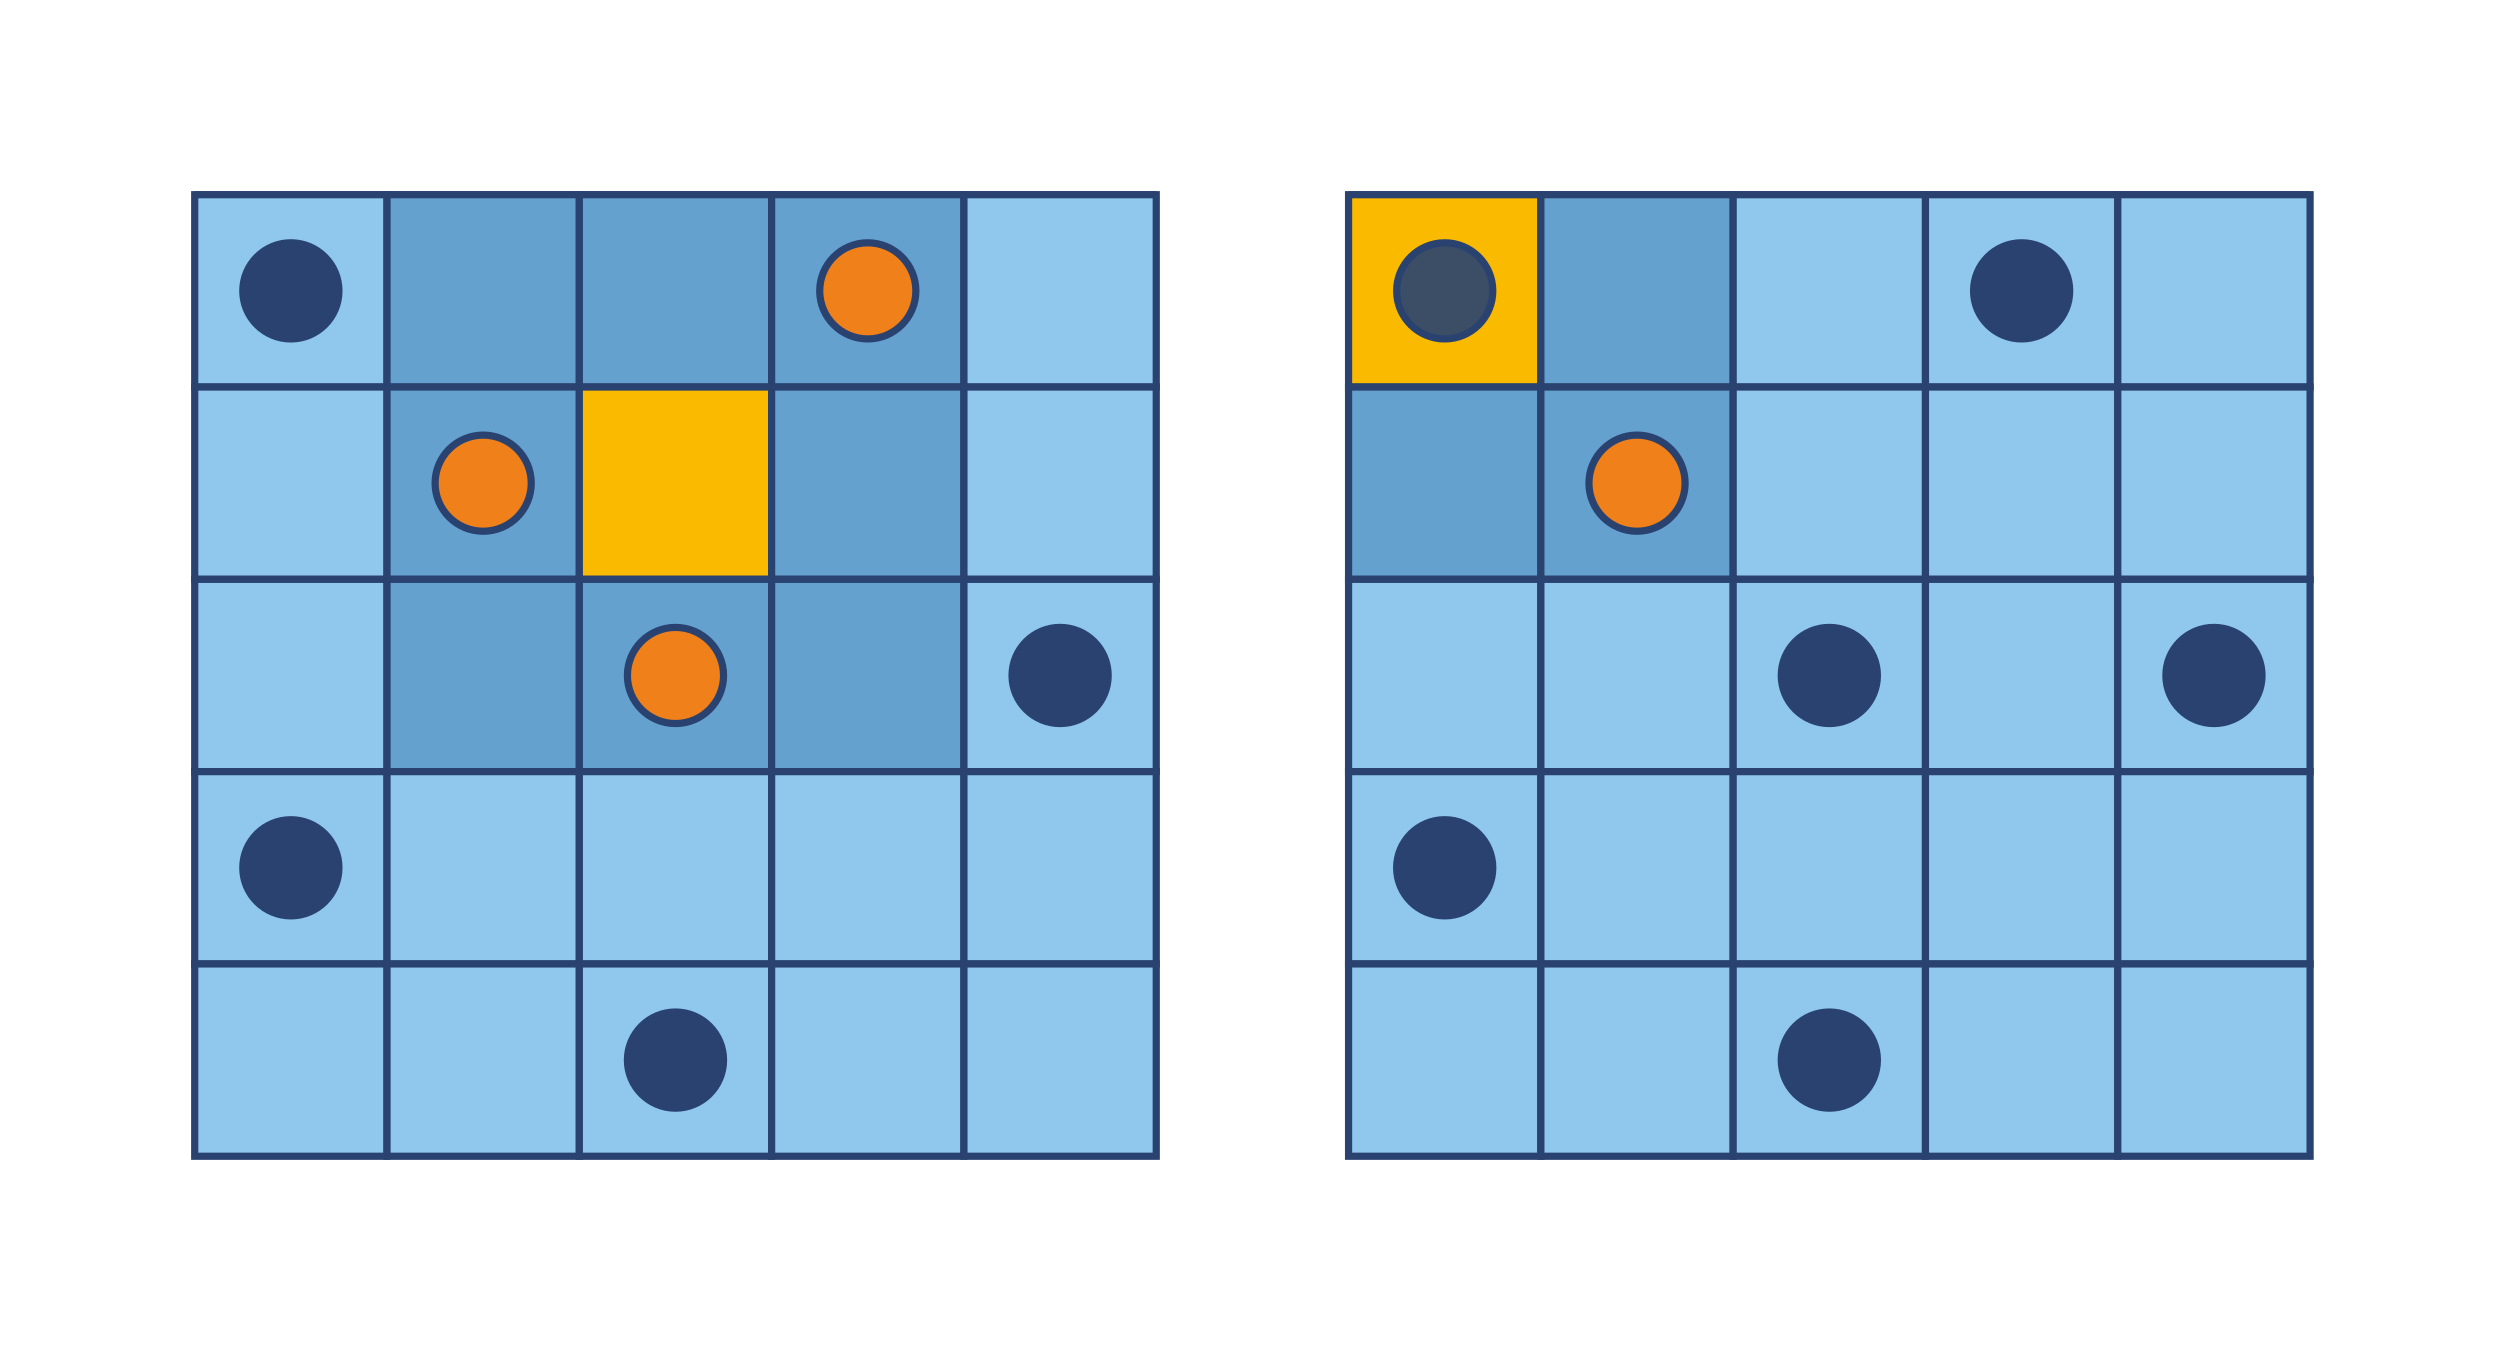 <?xml version="1.0" encoding="UTF-8"?>
<!DOCTYPE svg PUBLIC "-//W3C//DTD SVG 1.1//EN" "http://www.w3.org/Graphics/SVG/1.1/DTD/svg11.dtd">
<svg version="1.1" xmlns="http://www.w3.org/2000/svg" xmlns:xlink="http://www.w3.org/1999/xlink" x="0" y="0" width="520" height="280" viewBox="0, 0, 520, 280">
  <g id="Background">
    <rect x="0" y="0" width="520" height="280" fill="#000000" fill-opacity="0"/>
  </g>
  <g id="Layer_1">
    <g>
      <path d="M80.5,40.5 L40.5,40.5 z" fill="#8FC7ED"/>
      <path d="M80.5,40.5 L40.5,40.5 z" fill-opacity="0" stroke="#294270" stroke-width="1.5"/>
    </g>
    <g>
      <path d="M120.5,40.5 L80.5,40.5 z" fill="#8FC7ED"/>
      <path d="M120.5,40.5 L80.5,40.5 z" fill-opacity="0" stroke="#294270" stroke-width="1.5"/>
    </g>
    <g>
      <path d="M160.5,40.5 L120.5,40.5 z" fill="#8FC7ED"/>
      <path d="M160.5,40.5 L120.5,40.5 z" fill-opacity="0" stroke="#294270" stroke-width="1.5"/>
    </g>
    <g>
      <path d="M200.5,40.5 L160.5,40.5 z" fill="#8FC7ED"/>
      <path d="M200.5,40.5 L160.5,40.5 z" fill-opacity="0" stroke="#294270" stroke-width="1.5"/>
    </g>
    <g>
      <path d="M240.5,40.5 L200.5,40.5 z" fill="#8FC7ED"/>
      <path d="M240.5,40.5 L200.5,40.5 z" fill-opacity="0" stroke="#294270" stroke-width="1.5"/>
    </g>
    <g>
      <path d="M40.5,40.5 L80.5,40.5 L80.5,80.5 L40.5,80.5 L40.5,40.5 z" fill="#8FC7ED"/>
      <path d="M40.5,40.5 L80.5,40.5 L80.5,80.5 L40.5,80.5 L40.5,40.5 z" fill-opacity="0" stroke="#294270" stroke-width="1.5"/>
    </g>
    <g>
      <path d="M80.5,40.5 L120.5,40.5 L120.5,80.5 L80.5,80.5 L80.5,40.5 z" fill="#65A1CF"/>
      <path d="M80.5,40.5 L120.5,40.5 L120.5,80.5 L80.5,80.5 L80.5,40.5 z" fill-opacity="0" stroke="#294270" stroke-width="1.5"/>
    </g>
    <g>
      <path d="M120.5,40.5 L160.5,40.5 L160.5,80.5 L120.5,80.5 L120.5,40.5 z" fill="#65A1CF"/>
      <path d="M120.5,40.5 L160.5,40.5 L160.5,80.5 L120.5,80.5 L120.5,40.5 z" fill-opacity="0" stroke="#294270" stroke-width="1.5"/>
    </g>
    <g>
      <path d="M160.5,40.5 L200.5,40.5 L200.5,80.5 L160.5,80.5 L160.5,40.5 z" fill="#65A1CF"/>
      <path d="M160.5,40.5 L200.5,40.5 L200.5,80.5 L160.5,80.5 L160.5,40.5 z" fill-opacity="0" stroke="#294270" stroke-width="1.5"/>
    </g>
    <g>
      <path d="M200.5,40.5 L240.5,40.5 L240.5,80.5 L200.5,80.5 L200.5,40.5 z" fill="#8FC7ED"/>
      <path d="M200.5,40.5 L240.5,40.5 L240.5,80.5 L200.5,80.5 L200.5,40.5 z" fill-opacity="0" stroke="#294270" stroke-width="1.5"/>
    </g>
    <g>
      <path d="M40.5,80.5 L80.5,80.5 L80.5,120.5 L40.5,120.5 L40.5,80.5 z" fill="#8FC7ED"/>
      <path d="M40.5,80.5 L80.5,80.5 L80.5,120.5 L40.5,120.5 L40.5,80.5 z" fill-opacity="0" stroke="#294270" stroke-width="1.5"/>
    </g>
    <g>
      <path d="M80.5,80.5 L120.5,80.5 L120.5,120.5 L80.5,120.5 L80.5,80.5 z" fill="#65A1CF"/>
      <path d="M80.5,80.5 L120.5,80.5 L120.5,120.5 L80.5,120.5 L80.5,80.5 z" fill-opacity="0" stroke="#294270" stroke-width="1.5"/>
    </g>
    <g>
      <path d="M120.5,80.5 L160.5,80.5 L160.5,120.5 L120.5,120.5 L120.5,80.5 z" fill="#FABA00"/>
      <path d="M120.5,80.5 L160.5,80.5 L160.5,120.5 L120.5,120.5 L120.5,80.5 z" fill-opacity="0" stroke="#294270" stroke-width="1.5"/>
    </g>
    <g>
      <path d="M160.5,80.5 L200.5,80.5 L200.5,120.5 L160.5,120.5 L160.5,80.5 z" fill="#65A1CF"/>
      <path d="M160.5,80.5 L200.5,80.5 L200.5,120.5 L160.5,120.5 L160.5,80.5 z" fill-opacity="0" stroke="#294270" stroke-width="1.5"/>
    </g>
    <g>
      <path d="M200.5,80.5 L240.5,80.5 L240.5,120.5 L200.5,120.5 L200.5,80.5 z" fill="#8FC7ED"/>
      <path d="M200.5,80.5 L240.5,80.5 L240.5,120.5 L200.5,120.5 L200.5,80.5 z" fill-opacity="0" stroke="#294270" stroke-width="1.5"/>
    </g>
    <g>
      <path d="M40.5,120.5 L80.5,120.5 L80.5,160.5 L40.5,160.5 L40.5,120.5 z" fill="#8FC7ED"/>
      <path d="M40.5,120.5 L80.5,120.5 L80.5,160.5 L40.5,160.5 L40.5,120.5 z" fill-opacity="0" stroke="#294270" stroke-width="1.5"/>
    </g>
    <g>
      <path d="M80.5,120.5 L120.5,120.5 L120.5,160.5 L80.5,160.5 L80.5,120.5 z" fill="#65A1CF"/>
      <path d="M80.5,120.5 L120.5,120.5 L120.5,160.5 L80.5,160.5 L80.5,120.5 z" fill-opacity="0" stroke="#294270" stroke-width="1.5"/>
    </g>
    <g>
      <path d="M120.5,120.5 L160.5,120.5 L160.5,160.5 L120.5,160.5 L120.5,120.5 z" fill="#65A1CF"/>
      <path d="M120.5,120.5 L160.5,120.5 L160.5,160.5 L120.5,160.5 L120.5,120.5 z" fill-opacity="0" stroke="#294270" stroke-width="1.5"/>
    </g>
    <g>
      <path d="M160.5,120.5 L200.5,120.5 L200.5,160.5 L160.5,160.5 L160.5,120.5 z" fill="#65A1CF"/>
      <path d="M160.5,120.5 L200.5,120.5 L200.5,160.5 L160.5,160.5 L160.5,120.5 z" fill-opacity="0" stroke="#294270" stroke-width="1.5"/>
    </g>
    <g>
      <path d="M200.5,120.5 L240.5,120.5 L240.5,160.5 L200.5,160.5 L200.5,120.5 z" fill="#8FC7ED"/>
      <path d="M200.5,120.5 L240.5,120.5 L240.5,160.5 L200.5,160.5 L200.5,120.5 z" fill-opacity="0" stroke="#294270" stroke-width="1.5"/>
    </g>
    <g>
      <path d="M40.5,160.5 L80.5,160.5 L80.5,200.5 L40.5,200.5 L40.5,160.5 z" fill="#8FC7ED"/>
      <path d="M40.5,160.5 L80.5,160.5 L80.5,200.5 L40.5,200.5 L40.5,160.5 z" fill-opacity="0" stroke="#294270" stroke-width="1.5"/>
    </g>
    <g>
      <path d="M80.5,160.5 L120.5,160.5 L120.5,200.5 L80.5,200.5 L80.5,160.5 z" fill="#8FC7ED"/>
      <path d="M80.5,160.5 L120.5,160.5 L120.5,200.5 L80.5,200.5 L80.5,160.5 z" fill-opacity="0" stroke="#294270" stroke-width="1.5"/>
    </g>
    <g>
      <path d="M120.5,160.5 L160.5,160.5 L160.5,200.5 L120.5,200.5 L120.5,160.5 z" fill="#8FC7ED"/>
      <path d="M120.5,160.5 L160.5,160.5 L160.5,200.5 L120.5,200.5 L120.5,160.5 z" fill-opacity="0" stroke="#294270" stroke-width="1.5"/>
    </g>
    <g>
      <path d="M160.5,160.5 L200.5,160.5 L200.5,200.5 L160.5,200.5 L160.5,160.5 z" fill="#8FC7ED"/>
      <path d="M160.5,160.5 L200.5,160.5 L200.5,200.5 L160.5,200.5 L160.5,160.5 z" fill-opacity="0" stroke="#294270" stroke-width="1.5"/>
    </g>
    <g>
      <path d="M200.5,160.5 L240.5,160.5 L240.5,200.5 L200.5,200.5 L200.5,160.5 z" fill="#8FC7ED"/>
      <path d="M200.5,160.5 L240.5,160.5 L240.5,200.5 L200.5,200.5 L200.5,160.5 z" fill-opacity="0" stroke="#294270" stroke-width="1.5"/>
    </g>
    <g>
      <path d="M40.5,200.5 L80.5,200.5 L80.5,240.5 L40.5,240.5 L40.5,200.5 z" fill="#8FC7ED"/>
      <path d="M40.5,200.5 L80.5,200.5 L80.5,240.5 L40.5,240.5 L40.5,200.5 z" fill-opacity="0" stroke="#294270" stroke-width="1.5"/>
    </g>
    <g>
      <path d="M80.5,200.5 L120.5,200.5 L120.5,240.5 L80.5,240.5 L80.5,200.5 z" fill="#8FC7ED"/>
      <path d="M80.5,200.5 L120.5,200.5 L120.5,240.5 L80.5,240.5 L80.5,200.5 z" fill-opacity="0" stroke="#294270" stroke-width="1.5"/>
    </g>
    <g>
      <path d="M120.5,200.5 L160.5,200.5 L160.5,240.5 L120.5,240.5 L120.5,200.5 z" fill="#8FC7ED"/>
      <path d="M120.5,200.5 L160.5,200.5 L160.5,240.5 L120.5,240.5 L120.5,200.5 z" fill-opacity="0" stroke="#294270" stroke-width="1.5"/>
    </g>
    <g>
      <path d="M160.5,200.5 L200.5,200.5 L200.5,240.5 L160.5,240.5 L160.5,200.5 z" fill="#8FC7ED"/>
      <path d="M160.5,200.5 L200.5,200.5 L200.5,240.5 L160.5,240.5 L160.5,200.5 z" fill-opacity="0" stroke="#294270" stroke-width="1.5"/>
    </g>
    <g>
      <path d="M200.5,200.5 L240.5,200.5 L240.5,240.5 L200.5,240.5 L200.5,200.5 z" fill="#8FC7ED"/>
      <path d="M200.5,200.5 L240.5,200.5 L240.5,240.5 L200.5,240.5 L200.5,200.5 z" fill-opacity="0" stroke="#294270" stroke-width="1.5"/>
    </g>
    <g>
      <path d="M60.5,70.5 C54.977,70.5 50.5,66.023 50.5,60.5 C50.5,54.977 54.977,50.5 60.5,50.5 C66.023,50.5 70.5,54.977 70.5,60.5 C70.5,66.023 66.023,70.5 60.5,70.5 z" fill="#294270"/>
      <path d="M60.5,70.5 C54.977,70.5 50.5,66.023 50.5,60.5 C50.5,54.977 54.977,50.5 60.5,50.5 C66.023,50.5 70.5,54.977 70.5,60.5 C70.5,66.023 66.023,70.5 60.5,70.5 z" fill-opacity="0" stroke="#294270" stroke-width="1.5"/>
    </g>
    <g>
      <path d="M100.5,110.5 C94.977,110.5 90.5,106.023 90.5,100.5 C90.5,94.977 94.977,90.5 100.5,90.5 C106.023,90.5 110.5,94.977 110.5,100.5 C110.5,106.023 106.023,110.5 100.5,110.5 z" fill="#F0801A"/>
      <path d="M100.5,110.5 C94.977,110.5 90.5,106.023 90.5,100.5 C90.5,94.977 94.977,90.5 100.5,90.5 C106.023,90.5 110.5,94.977 110.5,100.5 C110.5,106.023 106.023,110.5 100.5,110.5 z" fill-opacity="0" stroke="#294270" stroke-width="1.5"/>
    </g>
    <g>
      <path d="M140.5,150.5 C134.977,150.5 130.5,146.023 130.5,140.5 C130.5,134.977 134.977,130.5 140.5,130.5 C146.023,130.5 150.5,134.977 150.5,140.5 C150.5,146.023 146.023,150.5 140.5,150.5 z" fill="#F0801A"/>
      <path d="M140.5,150.5 C134.977,150.5 130.5,146.023 130.5,140.5 C130.5,134.977 134.977,130.5 140.5,130.5 C146.023,130.5 150.5,134.977 150.5,140.5 C150.5,146.023 146.023,150.5 140.5,150.5 z" fill-opacity="0" stroke="#294270" stroke-width="1.5"/>
    </g>
    <g>
      <path d="M180.5,70.5 C174.977,70.5 170.5,66.023 170.5,60.5 C170.5,54.977 174.977,50.5 180.5,50.5 C186.023,50.5 190.5,54.977 190.5,60.5 C190.5,66.023 186.023,70.5 180.5,70.5 z" fill="#F0801A"/>
      <path d="M180.5,70.5 C174.977,70.5 170.5,66.023 170.5,60.5 C170.5,54.977 174.977,50.5 180.5,50.5 C186.023,50.5 190.5,54.977 190.5,60.5 C190.5,66.023 186.023,70.5 180.5,70.5 z" fill-opacity="0" stroke="#294270" stroke-width="1.5"/>
    </g>
    <g>
      <path d="M140.5,230.5 C134.977,230.5 130.5,226.023 130.5,220.5 C130.5,214.977 134.977,210.5 140.5,210.5 C146.023,210.5 150.5,214.977 150.5,220.5 C150.5,226.023 146.023,230.5 140.5,230.5 z" fill="#294270"/>
      <path d="M140.5,230.5 C134.977,230.5 130.5,226.023 130.5,220.5 C130.5,214.977 134.977,210.5 140.5,210.5 C146.023,210.5 150.5,214.977 150.5,220.5 C150.5,226.023 146.023,230.5 140.5,230.5 z" fill-opacity="0" stroke="#294270" stroke-width="1.5"/>
    </g>
    <g>
      <path d="M220.5,150.5 C214.977,150.5 210.5,146.023 210.5,140.5 C210.5,134.977 214.977,130.5 220.5,130.5 C226.023,130.5 230.5,134.977 230.5,140.5 C230.5,146.023 226.023,150.5 220.5,150.5 z" fill="#294270"/>
      <path d="M220.5,150.5 C214.977,150.5 210.5,146.023 210.5,140.5 C210.5,134.977 214.977,130.5 220.5,130.5 C226.023,130.5 230.5,134.977 230.5,140.5 C230.5,146.023 226.023,150.5 220.5,150.5 z" fill-opacity="0" stroke="#294270" stroke-width="1.5"/>
    </g>
    <g>
      <path d="M60.5,190.5 C54.977,190.5 50.5,186.023 50.5,180.5 C50.5,174.977 54.977,170.5 60.5,170.5 C66.023,170.5 70.5,174.977 70.5,180.5 C70.5,186.023 66.023,190.5 60.5,190.5 z" fill="#294270"/>
      <path d="M60.5,190.5 C54.977,190.5 50.5,186.023 50.5,180.5 C50.5,174.977 54.977,170.5 60.5,170.5 C66.023,170.5 70.5,174.977 70.5,180.5 C70.5,186.023 66.023,190.5 60.5,190.5 z" fill-opacity="0" stroke="#294270" stroke-width="1.5"/>
    </g>
    <g>
      <path d="M320.5,40.5 L280.5,40.5 z" fill="#8FC7ED"/>
      <path d="M320.5,40.5 L280.5,40.5 z" fill-opacity="0" stroke="#294270" stroke-width="1.5"/>
    </g>
    <g>
      <path d="M360.5,40.5 L320.5,40.5 z" fill="#8FC7ED"/>
      <path d="M360.5,40.5 L320.5,40.5 z" fill-opacity="0" stroke="#294270" stroke-width="1.5"/>
    </g>
    <g>
      <path d="M400.5,40.5 L360.5,40.5 z" fill="#8FC7ED"/>
      <path d="M400.5,40.5 L360.5,40.5 z" fill-opacity="0" stroke="#294270" stroke-width="1.5"/>
    </g>
    <g>
      <path d="M440.5,40.5 L400.5,40.5 z" fill="#8FC7ED"/>
      <path d="M440.5,40.5 L400.5,40.5 z" fill-opacity="0" stroke="#294270" stroke-width="1.5"/>
    </g>
    <g>
      <path d="M480.5,40.5 L440.5,40.5 z" fill="#8FC7ED"/>
      <path d="M480.5,40.5 L440.5,40.5 z" fill-opacity="0" stroke="#294270" stroke-width="1.5"/>
    </g>
    <g>
      <path d="M280.5,40.5 L320.5,40.5 L320.5,80.5 L280.5,80.5 L280.5,40.5 z" fill="#FABA00"/>
      <path d="M280.5,40.5 L320.5,40.5 L320.5,80.5 L280.5,80.5 L280.5,40.5 z" fill-opacity="0" stroke="#294270" stroke-width="1.5"/>
    </g>
    <g>
      <path d="M320.5,40.5 L360.5,40.5 L360.5,80.5 L320.5,80.5 L320.5,40.5 z" fill="#65A1CF"/>
      <path d="M320.5,40.5 L360.5,40.5 L360.5,80.5 L320.5,80.5 L320.5,40.5 z" fill-opacity="0" stroke="#294270" stroke-width="1.5"/>
    </g>
    <g>
      <path d="M360.5,40.5 L400.5,40.5 L400.5,80.5 L360.5,80.5 L360.5,40.5 z" fill="#8FC7ED"/>
      <path d="M360.5,40.5 L400.5,40.5 L400.5,80.5 L360.5,80.5 L360.5,40.5 z" fill-opacity="0" stroke="#294270" stroke-width="1.5"/>
    </g>
    <g>
      <path d="M400.5,40.5 L440.5,40.5 L440.5,80.5 L400.5,80.5 L400.5,40.5 z" fill="#8FC7ED"/>
      <path d="M400.5,40.5 L440.5,40.5 L440.5,80.5 L400.5,80.5 L400.5,40.5 z" fill-opacity="0" stroke="#294270" stroke-width="1.5"/>
    </g>
    <g>
      <path d="M440.5,40.5 L480.5,40.5 L480.5,80.5 L440.5,80.5 L440.5,40.5 z" fill="#8FC7ED"/>
      <path d="M440.5,40.5 L480.5,40.5 L480.5,80.5 L440.5,80.5 L440.5,40.5 z" fill-opacity="0" stroke="#294270" stroke-width="1.5"/>
    </g>
    <g>
      <path d="M280.5,80.5 L320.5,80.5 L320.5,120.5 L280.5,120.5 L280.5,80.5 z" fill="#65A1CF"/>
      <path d="M280.5,80.5 L320.5,80.5 L320.5,120.5 L280.5,120.5 L280.5,80.5 z" fill-opacity="0" stroke="#294270" stroke-width="1.5"/>
    </g>
    <g>
      <path d="M320.5,80.5 L360.5,80.5 L360.5,120.5 L320.5,120.5 L320.5,80.5 z" fill="#65A1CF"/>
      <path d="M320.5,80.5 L360.5,80.5 L360.5,120.5 L320.5,120.5 L320.5,80.5 z" fill-opacity="0" stroke="#294270" stroke-width="1.5"/>
    </g>
    <g>
      <path d="M360.5,80.5 L400.5,80.5 L400.5,120.5 L360.5,120.5 L360.5,80.5 z" fill="#8FC7ED"/>
      <path d="M360.5,80.5 L400.5,80.5 L400.5,120.5 L360.5,120.5 L360.5,80.5 z" fill-opacity="0" stroke="#294270" stroke-width="1.5"/>
    </g>
    <g>
      <path d="M400.5,80.5 L440.5,80.5 L440.5,120.5 L400.5,120.5 L400.5,80.5 z" fill="#8FC7ED"/>
      <path d="M400.5,80.5 L440.5,80.5 L440.5,120.5 L400.5,120.5 L400.5,80.5 z" fill-opacity="0" stroke="#294270" stroke-width="1.5"/>
    </g>
    <g>
      <path d="M440.5,80.5 L480.5,80.5 L480.5,120.5 L440.5,120.5 L440.5,80.5 z" fill="#8FC7ED"/>
      <path d="M440.5,80.5 L480.5,80.5 L480.5,120.5 L440.5,120.5 L440.5,80.5 z" fill-opacity="0" stroke="#294270" stroke-width="1.5"/>
    </g>
    <g>
      <path d="M280.5,120.5 L320.5,120.5 L320.5,160.5 L280.5,160.5 L280.5,120.5 z" fill="#8FC7ED"/>
      <path d="M280.5,120.5 L320.5,120.5 L320.5,160.5 L280.5,160.5 L280.5,120.5 z" fill-opacity="0" stroke="#294270" stroke-width="1.5"/>
    </g>
    <g>
      <path d="M320.5,120.5 L360.5,120.5 L360.5,160.5 L320.5,160.5 L320.5,120.5 z" fill="#8FC7ED"/>
      <path d="M320.5,120.5 L360.5,120.5 L360.5,160.5 L320.5,160.5 L320.5,120.5 z" fill-opacity="0" stroke="#294270" stroke-width="1.5"/>
    </g>
    <g>
      <path d="M360.5,120.5 L400.5,120.5 L400.5,160.5 L360.5,160.5 L360.5,120.5 z" fill="#8FC7ED"/>
      <path d="M360.5,120.5 L400.5,120.5 L400.5,160.5 L360.5,160.5 L360.5,120.5 z" fill-opacity="0" stroke="#294270" stroke-width="1.5"/>
    </g>
    <g>
      <path d="M400.5,120.5 L440.5,120.5 L440.5,160.5 L400.5,160.5 L400.5,120.5 z" fill="#8FC7ED"/>
      <path d="M400.5,120.5 L440.5,120.5 L440.5,160.5 L400.5,160.5 L400.5,120.5 z" fill-opacity="0" stroke="#294270" stroke-width="1.5"/>
    </g>
    <g>
      <path d="M440.5,120.5 L480.5,120.5 L480.5,160.5 L440.5,160.5 L440.5,120.5 z" fill="#8FC7ED"/>
      <path d="M440.5,120.5 L480.5,120.5 L480.5,160.5 L440.5,160.5 L440.5,120.5 z" fill-opacity="0" stroke="#294270" stroke-width="1.5"/>
    </g>
    <g>
      <path d="M280.5,160.5 L320.5,160.5 L320.5,200.5 L280.5,200.5 L280.5,160.5 z" fill="#8FC7ED"/>
      <path d="M280.5,160.5 L320.5,160.5 L320.5,200.5 L280.5,200.5 L280.5,160.5 z" fill-opacity="0" stroke="#294270" stroke-width="1.5"/>
    </g>
    <g>
      <path d="M320.5,160.5 L360.5,160.5 L360.5,200.5 L320.5,200.5 L320.5,160.5 z" fill="#8FC7ED"/>
      <path d="M320.5,160.5 L360.5,160.5 L360.5,200.5 L320.5,200.5 L320.5,160.5 z" fill-opacity="0" stroke="#294270" stroke-width="1.5"/>
    </g>
    <g>
      <path d="M360.5,160.5 L400.5,160.5 L400.5,200.5 L360.5,200.5 L360.5,160.5 z" fill="#8FC7ED"/>
      <path d="M360.5,160.5 L400.5,160.5 L400.5,200.5 L360.5,200.5 L360.5,160.5 z" fill-opacity="0" stroke="#294270" stroke-width="1.5"/>
    </g>
    <g>
      <path d="M400.5,160.5 L440.5,160.5 L440.5,200.5 L400.5,200.5 L400.5,160.5 z" fill="#8FC7ED"/>
      <path d="M400.5,160.5 L440.5,160.5 L440.5,200.5 L400.5,200.5 L400.5,160.5 z" fill-opacity="0" stroke="#294270" stroke-width="1.5"/>
    </g>
    <g>
      <path d="M440.5,160.5 L480.5,160.5 L480.5,200.5 L440.5,200.5 L440.5,160.5 z" fill="#8FC7ED"/>
      <path d="M440.5,160.5 L480.5,160.5 L480.5,200.5 L440.5,200.5 L440.5,160.5 z" fill-opacity="0" stroke="#294270" stroke-width="1.5"/>
    </g>
    <g>
      <path d="M280.5,200.5 L320.5,200.5 L320.5,240.5 L280.5,240.5 L280.5,200.5 z" fill="#8FC7ED"/>
      <path d="M280.5,200.5 L320.5,200.5 L320.5,240.5 L280.5,240.5 L280.5,200.5 z" fill-opacity="0" stroke="#294270" stroke-width="1.5"/>
    </g>
    <g>
      <path d="M320.5,200.5 L360.5,200.5 L360.5,240.5 L320.5,240.5 L320.5,200.5 z" fill="#8FC7ED"/>
      <path d="M320.5,200.5 L360.5,200.5 L360.5,240.5 L320.5,240.5 L320.5,200.5 z" fill-opacity="0" stroke="#294270" stroke-width="1.5"/>
    </g>
    <g>
      <path d="M360.5,200.5 L400.5,200.5 L400.5,240.5 L360.5,240.5 L360.5,200.5 z" fill="#8FC7ED"/>
      <path d="M360.5,200.5 L400.5,200.5 L400.5,240.5 L360.5,240.5 L360.5,200.5 z" fill-opacity="0" stroke="#294270" stroke-width="1.5"/>
    </g>
    <g>
      <path d="M400.5,200.5 L440.5,200.5 L440.5,240.5 L400.5,240.5 L400.5,200.5 z" fill="#8FC7ED"/>
      <path d="M400.5,200.5 L440.5,200.5 L440.5,240.5 L400.5,240.5 L400.5,200.5 z" fill-opacity="0" stroke="#294270" stroke-width="1.5"/>
    </g>
    <g>
      <path d="M440.5,200.5 L480.5,200.5 L480.5,240.5 L440.5,240.5 L440.5,200.5 z" fill="#8FC7ED"/>
      <path d="M440.5,200.5 L480.5,200.5 L480.5,240.5 L440.5,240.5 L440.5,200.5 z" fill-opacity="0" stroke="#294270" stroke-width="1.5"/>
    </g>
    <g>
      <path d="M300.5,70.5 C294.977,70.5 290.5,66.023 290.5,60.5 C290.5,54.977 294.977,50.5 300.5,50.5 C306.023,50.5 310.5,54.977 310.5,60.5 C310.5,66.023 306.023,70.5 300.5,70.5 z" fill="#294270" fill-opacity="0.91"/>
      <path d="M300.5,70.5 C294.977,70.5 290.5,66.023 290.5,60.5 C290.5,54.977 294.977,50.5 300.5,50.5 C306.023,50.5 310.5,54.977 310.5,60.5 C310.5,66.023 306.023,70.5 300.5,70.5 z" fill-opacity="0" stroke="#294270" stroke-width="1.5"/>
    </g>
    <g>
      <path d="M340.5,110.5 C334.977,110.5 330.5,106.023 330.5,100.5 C330.5,94.977 334.977,90.5 340.5,90.5 C346.023,90.5 350.5,94.977 350.5,100.5 C350.5,106.023 346.023,110.5 340.5,110.5 z" fill="#F0801A"/>
      <path d="M340.5,110.5 C334.977,110.5 330.5,106.023 330.5,100.5 C330.5,94.977 334.977,90.5 340.5,90.5 C346.023,90.5 350.5,94.977 350.5,100.5 C350.5,106.023 346.023,110.5 340.5,110.5 z" fill-opacity="0" stroke="#294270" stroke-width="1.5"/>
    </g>
    <g>
      <path d="M380.5,150.5 C374.977,150.5 370.5,146.023 370.5,140.5 C370.5,134.977 374.977,130.5 380.5,130.5 C386.023,130.5 390.5,134.977 390.5,140.5 C390.5,146.023 386.023,150.5 380.5,150.5 z" fill="#294270"/>
      <path d="M380.5,150.5 C374.977,150.5 370.5,146.023 370.5,140.5 C370.5,134.977 374.977,130.5 380.5,130.5 C386.023,130.5 390.5,134.977 390.5,140.5 C390.5,146.023 386.023,150.5 380.5,150.5 z" fill-opacity="0" stroke="#294270" stroke-width="1.5"/>
    </g>
    <g>
      <path d="M420.5,70.5 C414.977,70.5 410.5,66.023 410.5,60.5 C410.5,54.977 414.977,50.5 420.5,50.5 C426.023,50.5 430.5,54.977 430.5,60.5 C430.5,66.023 426.023,70.5 420.5,70.5 z" fill="#294270"/>
      <path d="M420.5,70.5 C414.977,70.5 410.5,66.023 410.5,60.5 C410.5,54.977 414.977,50.5 420.5,50.5 C426.023,50.5 430.5,54.977 430.5,60.5 C430.5,66.023 426.023,70.5 420.5,70.5 z" fill-opacity="0" stroke="#294270" stroke-width="1.5"/>
    </g>
    <g>
      <path d="M380.5,230.5 C374.977,230.5 370.5,226.023 370.5,220.5 C370.5,214.977 374.977,210.5 380.5,210.5 C386.023,210.5 390.5,214.977 390.5,220.5 C390.5,226.023 386.023,230.5 380.5,230.5 z" fill="#294270"/>
      <path d="M380.5,230.5 C374.977,230.5 370.5,226.023 370.5,220.5 C370.5,214.977 374.977,210.5 380.5,210.5 C386.023,210.5 390.5,214.977 390.5,220.5 C390.5,226.023 386.023,230.5 380.5,230.5 z" fill-opacity="0" stroke="#294270" stroke-width="1.5"/>
    </g>
    <g>
      <path d="M460.5,150.5 C454.977,150.5 450.5,146.023 450.5,140.5 C450.5,134.977 454.977,130.5 460.5,130.5 C466.023,130.5 470.5,134.977 470.5,140.5 C470.5,146.023 466.023,150.5 460.5,150.5 z" fill="#294270"/>
      <path d="M460.5,150.5 C454.977,150.5 450.5,146.023 450.5,140.5 C450.5,134.977 454.977,130.5 460.5,130.5 C466.023,130.5 470.5,134.977 470.5,140.5 C470.5,146.023 466.023,150.5 460.5,150.5 z" fill-opacity="0" stroke="#294270" stroke-width="1.5"/>
    </g>
    <g>
      <path d="M300.5,190.5 C294.977,190.5 290.5,186.023 290.5,180.5 C290.5,174.977 294.977,170.5 300.5,170.5 C306.023,170.5 310.5,174.977 310.5,180.5 C310.5,186.023 306.023,190.5 300.5,190.5 z" fill="#294270"/>
      <path d="M300.5,190.5 C294.977,190.5 290.5,186.023 290.5,180.5 C290.5,174.977 294.977,170.5 300.5,170.5 C306.023,170.5 310.5,174.977 310.5,180.5 C310.5,186.023 306.023,190.5 300.5,190.5 z" fill-opacity="0" stroke="#294270" stroke-width="1.5"/>
    </g>
  </g>
</svg>
